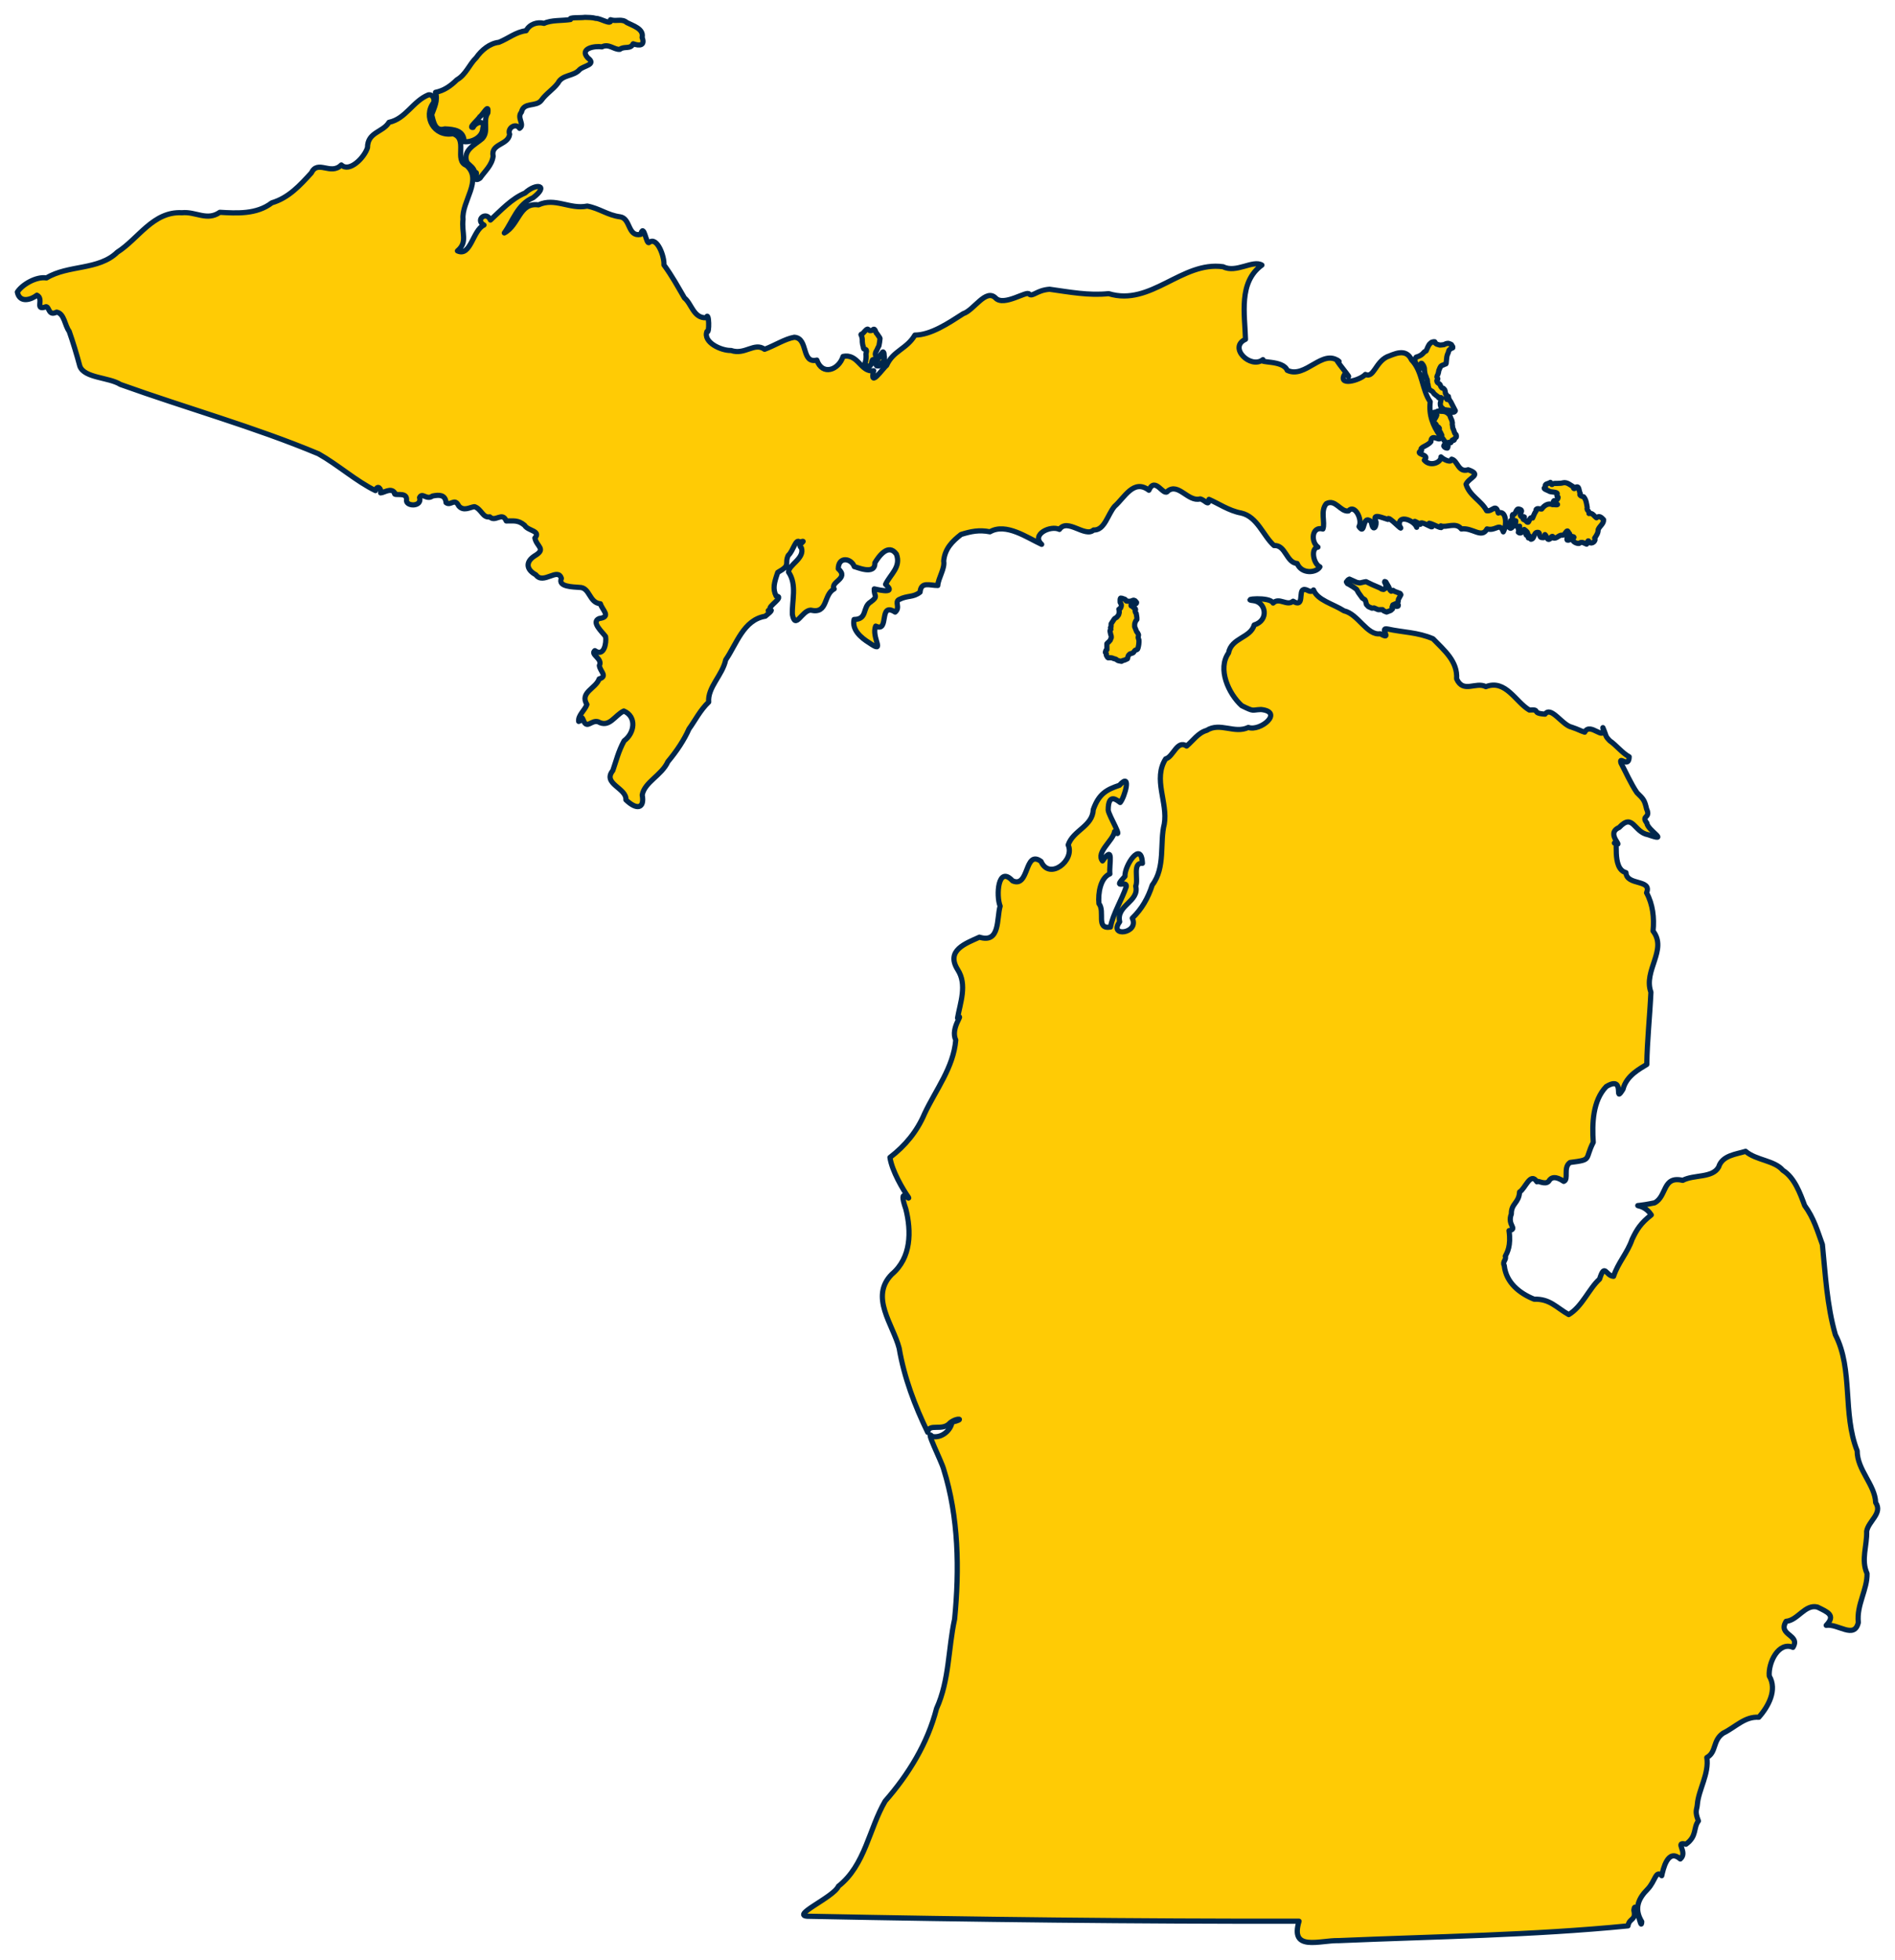 <?xml version="1.0" encoding="UTF-8" standalone="no"?>
<svg
   xmlns:dc="http://purl.org/dc/elements/1.1/"
   xmlns:cc="http://creativecommons.org/ns#"
   xmlns:rdf="http://www.w3.org/1999/02/22-rdf-syntax-ns#"
   xmlns:svg="http://www.w3.org/2000/svg"
   xmlns="http://www.w3.org/2000/svg"
   xmlns:sodipodi="http://sodipodi.sourceforge.net/DTD/sodipodi-0.dtd"
   xmlns:inkscape="http://www.inkscape.org/namespaces/inkscape"
   width="1093.159"
   height="1130.221"
   id="svg2"
   sodipodi:version="0.32"
   inkscape:version="0.91 r13725"
   sodipodi:docname="michigan.svg"
   version="1.0">
  <sodipodi:namedview
     inkscape:cy="451.4991"
     inkscape:cx="668.66392"
     inkscape:zoom="0.78613282"
     inkscape:window-height="1315"
     inkscape:window-width="2560"
     inkscape:pageshadow="2"
     inkscape:pageopacity="0.0"
     borderopacity="1.0"
     bordercolor="#666666"
     pagecolor="#ffffff"
     id="base"
     inkscape:window-x="0"
     inkscape:window-y="1"
     inkscape:current-layer="g9523"
     showgrid="false"
     inkscape:window-maximized="1"
     fit-margin-top="10"
     fit-margin-left="10"
     fit-margin-right="10"
     fit-margin-bottom="10" />
  <defs
     id="defs4">
    <inkscape:perspective
       sodipodi:type="inkscape:persp3d"
       inkscape:vp_x="0 : 228.5 : 1"
       inkscape:vp_y="0 : 1000 : 0"
       inkscape:vp_z="685 : 228.5 : 1"
       inkscape:persp3d-origin="342.5 : 152.33333 : 1"
       id="perspective188" />
    <marker
       id="ArrowEnd"
       viewBox="0 0 10 10"
       refX="0"
       refY="5"
       markerUnits="strokeWidth"
       markerWidth="4"
       markerHeight="3"
       orient="auto">
      <path
         d="M 0,0 10,5 0,10 0,0 Z"
         id="path7"
         inkscape:connector-curvature="0" />
    </marker>
    <marker
       id="ArrowStart"
       viewBox="0 0 10 10"
       refX="10"
       refY="5"
       markerUnits="strokeWidth"
       markerWidth="4"
       markerHeight="3"
       orient="auto">
      <path
         d="M 10,0 0,5 10,10 10,0 Z"
         id="path10"
         inkscape:connector-curvature="0" />
    </marker>
  </defs>
  <g
     id="g9523"
     transform="translate(377.594,513.031)">
    <path
       style="fill:#000000;stroke:none"
       d="m -2513.438,2322.123 0,0 0,0 z"
       id="path14"
       inkscape:connector-curvature="0" />
    <path
       id="path4419"
       style="fill:#ffcb05;fill-opacity:1;stroke:#00274c;stroke-opacity:1;stroke-width:3;stroke-miterlimit:4;stroke-dasharray:none;stroke-linejoin:round;stroke-linecap:round"
       d="m 428.688,-164.594 -0.406,0.094 -0.188,0.156 -0.375,0.188 -0.062,0.094 0,0.406 0.062,0.094 0.438,0.281 0.25,-0.094 0.469,-0.094 0.156,-0.406 0,-0.281 -0.156,-0.156 -0.188,-0.281 z m -159.812,-3.5 c -0.511,0.574 -0.212,1.395 -0.312,2.094 -0.089,0.563 0.44,0.828 0.558,1.303 0.303,0.702 0.11,1.448 -0.235,2.098 -0.051,0.65 -0.74,0.511 -1.057,0.926 0.222,0.55 0.231,1.241 0.239,1.845 -0.213,0.69 -0.231,1.465 -0.804,1.979 -0.342,0.514 -0.737,0.966 -1.327,1.193 -0.776,0.322 -1.037,1.206 -1.544,1.82 -0.296,0.549 -0.757,1.031 -1.019,1.576 -0.053,0.616 0.063,1.308 -0.09,1.88 -0.714,0.282 0.013,0.813 -0.026,1.224 -0.445,0.329 -0.555,0.785 -0.476,1.313 0.153,0.92 0.368,1.827 0.662,2.707 0.067,0.508 0.104,0.996 -0.25,1.402 -0.164,0.491 -0.255,1.018 -0.704,1.33 -0.42,0.629 -1.181,1.018 -1.582,1.611 0.01,1.16 0.02,2.32 0.03,3.48 -0.608,-0.045 -0.651,0.663 -0.788,1.104 -0.427,0.617 0.436,0.781 0.483,1.247 -0.194,0.534 -0.012,0.992 0.323,1.42 0.281,0.38 0.393,1.067 1.008,0.845 0.946,-0.034 1.969,-0.059 2.803,0.438 0.725,0.209 1.504,0.308 2.048,0.883 0.613,0.525 1.504,0.454 2.253,0.673 0.553,0.289 0.785,-0.494 1.332,-0.463 0.859,-0.14 1.6,-0.605 2.381,-0.96 0.292,-0.793 0.262,-1.75 0.918,-2.356 0.37,-0.588 1.174,-0.559 1.75,-0.854 0.542,-0.075 0.87,-0.443 1.143,-0.887 0.346,-0.381 0.535,-1.002 1.14,-0.988 0.512,-0.106 1.022,-0.393 1.112,-0.951 0.45,-1.536 0.671,-3.165 0.568,-4.762 -0.171,-0.708 -0.641,-1.397 -0.353,-2.133 0.136,-0.506 0.225,-1.005 -0.13,-1.445 -0.144,-0.535 -0.604,-0.86 -0.863,-1.31 -0.316,-0.956 -0.798,-1.864 -1.127,-2.803 0.039,-0.885 -0.102,-1.805 0.349,-2.612 0.143,-0.627 0.585,-1.089 0.962,-1.587 0.079,-1.184 -0.246,-2.335 -0.406,-3.5 -0.4,-0.301 -0.572,-0.838 -0.63,-1.297 0.088,-0.447 0.641,-1.176 -0.035,-1.393 -0.671,-0.398 -1.303,-0.925 -1.679,-1.622 -0.629,0.312 -0.86,-0.206 -0.503,-0.71 0.198,-0.497 0.665,-0.674 1.128,-0.852 0.639,-0.093 0.438,1.109 0.983,0.665 0.425,-0.213 1,-0.53 0.954,-1.071 -0.473,-0.437 -0.72,-1.158 -1.419,-1.26 -0.796,-0.176 -1.463,0.537 -2.262,0.542 -0.681,0.128 -1.381,-0.055 -2.07,-0.063 -0.561,-0.109 -0.494,-0.821 -0.907,-1.019 -0.852,-0.189 -1.648,-0.742 -2.53,-0.699 z M 374.281,-173 c -2.815,0.794 0.687,10.821 -5.938,6.688 -3.597,3.043 -7.987,-2.492 -11.531,1.062 -1.779,-3.883 -19.08,-2.173 -11.406,-1.406 7.384,0.789 9.153,11.423 0.5,14.031 -2.092,7.557 -13.209,7.348 -14.812,16.188 -6.478,9.125 -0.026,23.443 7.625,30.375 7.524,3.705 5.511,2.375 11.178,2.214 13.233,1.395 -0.539,12.84 -7.365,10.317 -8.001,3.864 -16.264,-3.204 -24.031,1.719 -4.933,1.349 -7.893,5.957 -11.562,9.031 -5.52,-3.755 -7.703,6.261 -12.094,7.375 -7.499,11.68 1.362,25.223 -0.812,37.625 -2.714,10.538 0.806,25.027 -6.937,35.156 -2.398,7.462 -6.048,13.867 -11.531,19.125 4.27,8.834 -13.994,11.187 -7.25,2.062 C 266.095,8.973 279.815,7.007 277.562,-2 c 1.67,-3.836 -2.022,-13.759 3.875,-13.156 -0.616,-13.633 -10.477,1.543 -10.062,7.469 -7.761,8.268 1.299,1.896 0.75,5.938 -2.457,7.43 -7.665,15.658 -9.125,23.344 -8.635,1.481 -2.939,-8.97 -6.656,-13.5 -0.608,-6.024 0.923,-15.009 6.312,-17.156 -0.587,-5.437 2.595,-17.3 -4.25,-7.469 -3.965,-4.977 6.244,-11.84 6.938,-16.938 5.661,5.205 -3.221,-8.85 -3.656,-12.344 -0.02,-10.602 5.48,-5.39 6.907,-4.406 2.587,-2.962 6.866,-18.045 -0.438,-9.938 -7.342,2.46 -11.866,4.877 -15.083,14.018 -0.386,9.71 -11.653,11.925 -14.479,20.388 4.004,8.874 -10.847,20.627 -15.656,9.5 -9.713,-7.087 -6.598,15.609 -16.437,11.188 -8.481,-9.205 -9.55,8.717 -7.156,14.594 -2.082,7.152 0.131,21.673 -11.937,17.906 -7.874,3.615 -19.565,7.552 -12.562,18.719 5.675,8.703 1.4,19.281 -0.063,27.938 4.13,-3.175 -4.357,5.592 -1.031,12.688 -1.364,15.92 -11.529,28.62 -18,42.438 -4.295,10.128 -11.088,18.472 -19.969,25.25 1.199,7.881 7.428,18.335 10.656,22.969 1.468,2.805 -6.423,-7.449 -1.5,6.75 3.247,12.893 3.194,28.106 -8.062,37.625 -12.913,13.027 0.638,28.895 4.219,42.625 2.858,16.914 9.085,33.356 16.469,48.562 0.662,-5.626 8.47,-0.255 12.906,-5.5 4.381,-3.42 8.998,-2.017 1.125,-0.406 -0.593,4.465 -5.819,9.455 -11.437,8.281 -4.514,-5.089 5.339,14.231 6.576,18.796 8.702,27.781 9.154,57.91 6.343,86.576 -3.7,16.814 -2.985,35.196 -10.42,51.532 -5.152,20.093 -16.1,37.948 -29.655,53.407 -9.356,16.051 -11.502,36.933 -26.951,49.079 -2.928,6.647 -29.468,17.584 -16.501,17.317 94.063,1.883 188.149,2.974 282.233,2.853 -5.446,17.751 11.944,10.902 22.895,11.184 55.556,-2.358 111.898,-3.061 166.855,-8.497 0.755,-4.817 4.845,-2.861 3.375,-9.063 1.095,-7.728 4.222,13.44 4.562,6.656 -4.655,-7.687 -1.867,-13.453 3.375,-18.75 4.456,-4.576 4.663,-11.322 8.156,-7.781 0.758,-3.385 3.399,-16.132 10.688,-9.625 4.713,-4.047 -3.721,-10.252 3.281,-8.531 6.552,-4.742 4.069,-9.369 7.185,-13.418 -2.269,-5.751 -0.857,-6.356 -0.623,-9.457 0.635,-8.474 6.946,-17.894 5.469,-27.125 5.758,-3.136 3.157,-9.68 9.406,-14.031 7.288,-3.56 12.505,-9.735 20.594,-9.188 5.598,-6.3 10.721,-15.855 6.031,-23.75 -0.676,-7.736 5.395,-20.113 13.656,-16.562 4.571,-7.43 -9.013,-6.804 -3.938,-15.031 6.675,-0.461 10.99,-10.105 18.094,-8.188 5.815,2.895 10.707,4.61 5.031,10.531 6.766,-1.124 16.252,8.179 18.531,-1.656 -1.11,-10.135 5.271,-19.015 5.031,-28.25 -3.61,-7.848 0.075,-16.144 -0.219,-24.344 0.999,-5.946 9.363,-10.32 5.188,-16.531 -0.348,-10.276 -10.715,-18.875 -10.656,-29.844 -8.573,-21.603 -2.187,-46.751 -12.594,-66.969 -4.856,-16.961 -5.745,-34.764 -7.469,-52 -2.958,-8.091 -4.894,-15.208 -10.25,-22.531 -2.599,-7.047 -5.846,-16.076 -12.594,-20.312 -4.778,-5.741 -15.436,-5.71 -21.469,-10.937 -5.355,1.699 -13.472,2.293 -15.531,9.031 -3.529,6.527 -14.251,4.273 -20.734,7.721 -11.846,-2.801 -8.982,9.207 -16.24,12.962 -17.438,3.656 -7.273,-1.504 -1.901,6.973 -6.084,4.76 -8.358,8.37 -11.062,14.094 -2.668,7.824 -8.237,13.638 -10.687,21.312 -4.61,-0.213 -4.992,-8.13 -8.094,1.625 -6.102,5.445 -10.025,15.867 -17.781,20.437 -7.123,-3.992 -10.745,-9.14 -19.969,-8.875 -8.258,-3.348 -16.187,-9.408 -17.219,-19.437 -1.267,-2.229 1.447,-3.326 0.594,-5.344 1.073,-2.097 3.421,-5.929 2.156,-14.75 5.398,-1.209 -1.259,-2.899 1.344,-9.625 -0.132,-6.108 4.374,-6.206 4.75,-12.688 3.243,-1.745 6.214,-11.818 9.969,-5.875 0.369,-1.056 4.637,2.05 6.812,-0.25 1.398,-2.538 4.064,-3.11 8.687,0.031 3.101,-1.048 -0.566,-8.048 3.656,-10.906 13.082,-1.641 8.207,-1.536 13.375,-11.625 -0.736,-10.738 -0.34,-24.033 7.5,-32.156 11.68,-6.986 3.798,10.989 9.688,1.5 1.975,-7.996 10.128,-11.956 13.688,-14.25 0.218,-13.87 1.751,-27.841 2.385,-41.654 C 570.234,46.66 584.429,34.801 576,23.906 c 0.748,-7.688 -0.133,-15.398 -3.75,-22.062 3.281,-7.983 -11.504,-3.918 -11.875,-11.625 -8.806,-2.304 -3.81,-21.616 -6.688,-17.062 6.585,3.026 -5.715,-5.299 2.75,-8.969 8.051,-8.616 8.425,2.712 16.688,4.156 12.9,4.531 -0.354,-2.498 -0.693,-6.714 -3.567,-4.628 2.411,-2.561 -0.15,-8.098 -1.17,-4.894 -1.581,-5.608 -5.562,-9.406 -3.369,-4.868 -6.874,-12.713 -9.188,-17.031 -1.478,-4.699 4.52,3.305 4.688,-3.688 -4.116,-2.255 -7.488,-6.729 -11.156,-9.219 -2.94,-3.048 -1.692,-2.266 -4,-7.594 1.656,8.711 -7.398,-3.608 -10.5,2.625 -2.888,-0.914 -3.3,-1.473 -7.469,-2.875 -5.536,-1.195 -11.912,-12.391 -15.406,-7.531 -8.379,-0.51 -2.073,-2.912 -9.062,-2.375 -7.926,-4.611 -13.6,-17.9 -25.094,-13.469 -5.787,-3.049 -13.011,4.072 -16.844,-4.5 0.634,-10.156 -7.188,-16.463 -13.625,-23.125 -8.825,-3.809 -17.442,-3.676 -26.156,-5.625 -5.374,-1.219 3.293,7.054 -4.313,2.719 -7.592,1.158 -12.694,-11.373 -20.865,-13.193 -6.444,-4.093 -15.292,-6.079 -17.604,-12.057 -1.961,2.286 -3.645,-0.848 -5.844,-0.188 z m 26.562,-6.062 -0.781,0.438 -0.969,1.188 0.594,0.969 0.781,0.375 2.406,1.438 2.094,1.5 1.094,1.938 2.219,3.094 1.469,0.969 0.438,0.812 0.469,1.938 1.125,1.219 2.062,0.906 1.219,-0.156 2.344,1 2.531,-0.031 0.781,0.781 1.562,0.625 2.438,-0.938 1,-0.938 -0.281,-0.938 0.469,-1.312 2.375,-1.031 0.625,-0.688 0.188,-1.469 1.438,-2.688 -0.438,-0.719 -3.281,-1.25 -0.781,-0.531 -1.062,0.5 -0.688,-0.625 -0.75,-1.844 -1.688,-2.906 -0.625,-0.25 -0.062,0.406 0.75,1.531 -0.125,1.875 -1.219,0.781 -1.062,-0.188 -0.938,-0.625 -4.594,-1.969 -3.562,-1.719 -0.938,0.156 -2.625,0.594 -1.75,-0.312 -4.25,-1.906 z m 115.938,-55.781 c -1.296,0.974 -3.715,0.614 -2.839,2.779 -2.35,0.883 1.567,1.785 2.4,2.447 1.268,0.438 4.317,0.291 4.387,1.255 -0.494,0.396 -0.05,1.132 -0.094,1.591 1.564,0.347 -0.347,3.02 -1.761,2.485 -1.197,1.126 0.199,1.832 1.532,1.776 1.719,1.008 -1.676,0.336 -2.361,0.515 -2.572,-1.129 -4.883,0.497 -6.286,2.515 -1.147,0.066 -3.562,-1.059 -3.282,1.196 -0.938,1.205 -1.327,2.628 -1.977,4.002 -2.235,-1.344 -1.63,4.296 -3.648,1.851 -0.674,-1.128 -2.928,-0.729 -1.098,-2.058 0.413,-1.287 -1.763,0.331 -2.189,-1.155 -0.889,-0.997 2.087,-3.077 -0.587,-3.7 -2.376,-0.999 -1.78,3.336 -3.969,3.075 -0.695,1.088 0.712,2.68 -1.034,3.38 -0.298,1.451 -0.426,2.681 -0.927,4.114 1.418,1.431 2.03,-1.324 3.208,-1.824 -0.489,-0.891 0.881,-3.616 0.492,-1.284 -0.463,2.002 0.237,3.083 2.302,2.301 0.262,0.867 -1.907,2.313 0.083,2.282 1.382,-1.258 -0.025,1.155 -0.869,1.193 1.277,1.364 2.863,-0.485 3.409,-1.585 0.891,0.581 3.365,2.643 1.017,2.805 0.113,1.589 3.216,-0.083 1.619,1.613 -1.327,0.893 1.395,0.094 1.256,1.236 2.241,-0.182 1.35,-4.113 3.927,-3.991 1.731,-0.091 0.284,3.227 2.748,3.035 1.323,0.322 1.226,-0.714 1.427,-1.75 1.112,0.854 1.07,4.008 3.163,2.266 0.291,-1.132 1.434,-1.939 1.718,-0.295 1.843,0.622 3.296,-2.024 5.175,-1.602 1.595,0.141 2.646,-4.399 3.526,-1.454 2.217,1.41 -1.832,2.484 -0.781,4.247 1.582,0.532 2.43,-1.31 2.031,-2.198 1.009,0.114 2.974,0.359 1.125,1.267 -0.603,1.913 2.679,3.121 3.715,2.883 1.413,-1.417 3.185,0.03 4.327,0.418 0.672,-0.824 0.689,-3.212 1.547,-1.074 1.303,1.293 4.12,-0.683 3.094,-2.424 1.027,-1.538 2.055,-2.888 2.016,-4.829 0.747,-2.083 3.307,-3.368 3.13,-5.781 -1.166,-1.229 -2.451,-2.65 -4.08,-1.089 -1.455,-1.019 -2.305,-3.02 -4.335,-2.472 0.447,-1.502 -1.623,-1.714 -1.002,-3.441 -0.39,-2.212 -0.593,-4.495 -2.072,-6.18 -1.282,-0.382 -2.787,-0.822 -2.02,-2.102 -0.757,-1.087 -0.414,-4.654 -2.559,-3.382 -0.486,1.162 -1.672,0.843 -1.214,-0.214 -1.888,-1.079 -3.754,-2.923 -6.113,-2.388 -1.773,0.556 -4.618,0.17 -5.918,0.483 -0.579,1.363 -0.939,-0.359 -1.357,-0.741 z m -64.344,-41.187 -0.875,0.188 -0.812,0.5 -0.5,0.062 -0.438,0 -0.438,0.188 -0.344,0.406 -0.094,0.688 0.25,0.562 0.344,0.25 0.156,0.094 0.281,-0.094 0.25,-0.344 0.375,-0.5 0.156,-0.188 0.344,0 0.156,0.469 -0.25,0.688 -0.281,0.594 -0.625,1.031 -0.531,0.969 -0.25,0.25 -0.125,0.344 0.188,0.469 0.344,0.344 0.438,0.156 0.438,0.375 0.344,0.438 0.156,0.594 0.25,0.375 0.188,0.188 0.344,0.062 0.344,0.188 0.156,0.25 0.344,0.375 0,0.438 -0.094,0.531 0.094,0.188 0.25,0.688 0.344,0.438 0.594,1.25 0.25,0.5 -0.188,0.562 0.156,0.594 0.531,0.688 0.688,0.969 0.156,0.281 0.312,0.344 0.688,0.906 0.281,0.688 -0.094,0.344 -0.281,0.188 -0.25,0 -0.688,0.062 -0.094,0.25 -0.094,0.344 0.344,0.562 0.688,0.438 0.594,0.156 0.438,0.031 0.188,-0.25 0.188,-0.625 0,-1.031 0,-0.906 0.219,-0.344 0.156,-0.156 0.344,0.094 0.531,0.094 0.344,0 0.25,-0.344 0.375,-0.594 0.094,-0.375 0.344,-0.25 0.438,0.031 0.25,0.156 0.281,-0.25 0.156,-0.688 0.375,-0.344 0.625,-0.531 0.062,-0.594 -0.125,-0.719 -0.281,-0.344 -0.438,-0.438 -0.344,-0.812 -0.219,-0.688 -0.281,-0.781 -0.344,-0.719 -0.125,-0.625 -0.094,-0.875 -0.156,-0.781 0.094,-0.875 -0.312,-1.406 -0.438,-0.969 -0.344,-0.781 -0.406,-1.219 -0.688,-0.719 -0.688,-0.625 -1.125,-0.625 -1.375,-0.281 -1.406,-0.031 -1.031,-0.188 z m -3.094,-39.906 -0.594,0.156 -0.531,0.156 -0.719,0.625 -0.531,0.5 -0.438,0.719 -0.438,0.844 -0.531,1.219 -0.469,1.062 -0.969,0.5 -0.969,1.031 -0.781,0.688 -0.719,0.438 -1.031,0.5 -1.25,0.406 -0.25,0.344 -0.281,0.438 -0.156,0.719 -0.031,0.781 0.25,0.781 0.438,0.812 0.594,0.688 0.5,0.719 0.531,0.438 0.438,0.281 0.094,0.25 0.156,0.188 0.344,0 0.156,-0.188 0.281,-0.25 0.25,0.188 0.344,0.188 0.188,-0.094 -0.094,-0.25 -0.562,-0.906 -0.531,-1.062 0.094,-0.406 0.188,-0.094 0.344,0.094 0.844,1.125 0.406,0.969 0.188,0.719 0.062,1.219 0.156,1.156 0.156,0.781 0.25,0.875 0.344,0.719 0.156,0.594 0.344,0.875 0.188,0.281 0.062,0.781 0.094,0.531 -0.125,0.344 0.094,0.531 0.25,0.344 0.094,0.344 0,0.438 0.25,1.062 0.25,0.812 0.25,0.5 0.938,0.719 0.688,0.344 0.5,0.562 0.531,0.781 0.406,0.344 0.688,0.562 0.781,0.594 0.438,0.281 0.25,0.281 0.094,0.25 0.25,0.156 0.438,0.031 0.531,-0.25 0.25,0.094 0.25,0.344 -0.062,0.25 -0.219,0.438 -0.156,0.781 -0.094,0.531 -0.188,0.781 0,0.531 0.062,0.812 0.25,0.5 0.094,0.344 0,0.188 0.094,0.344 0.25,0.094 0.5,0.094 0.094,0.344 0.438,0.281 0.844,0.281 0.875,0.156 0.969,0.125 0.438,0 0.594,0.188 0.438,0.531 0.406,0.344 0.812,0.125 0.688,-0.094 0.344,-0.156 0.344,-0.375 0.125,-0.25 -2.656,-5.188 -0.406,-0.531 -0.344,-0.625 -0.438,-0.875 -0.062,-0.625 -0.094,-0.438 -0.25,0 -0.094,0.188 0,0.531 0.062,0.438 0.094,0.25 0,0.25 -0.094,0.188 -0.188,0 -0.344,-0.094 -0.25,-0.438 -0.156,-0.344 0,-0.531 0.094,-0.688 0,-0.438 -0.156,-0.562 -0.344,-0.25 -0.156,-0.531 0,-0.406 -0.094,-0.625 -0.25,-0.719 -0.344,-0.438 -0.5,-0.469 -0.688,-0.156 -0.344,-0.344 -0.438,-0.625 -0.156,-0.531 -0.344,-0.625 -0.344,-0.25 -0.531,-0.438 -0.5,-0.375 -0.25,-0.469 -0.094,-0.594 0.281,-0.531 0.156,-0.156 0.094,-0.188 0,-0.25 -0.25,-0.438 -0.062,-0.188 -0.188,-0.344 0.125,-0.594 0.5,-1.062 0.281,-1.031 0.188,-1.062 0.656,-1.562 0.5,-0.875 0.719,-0.5 0.969,-0.344 0.625,-0.344 0.594,-0.156 0.188,-0.344 0.094,-1.125 0.125,-1.219 0.156,-1.406 0.281,-1.156 0.562,-1.312 0.281,-1.031 0.25,-0.438 0.438,-0.406 0.625,-0.438 0.969,-0.406 0,-0.625 -0.344,-0.531 -0.406,-0.719 -0.688,-0.344 -1.062,-0.375 -0.938,0.094 -0.531,0.156 -1.062,0.5 -1.219,0.156 -1.219,0.094 -1.031,-0.312 -0.344,-0.094 -0.438,-0.156 -0.781,-0.562 -0.062,-0.406 -0.281,-0.375 -0.688,0 z m -326.406,-7.281 -0.438,0.094 -0.344,0.25 -0.719,0.688 -1.25,1.375 -0.594,0.438 -0.375,0.094 -0.156,0.25 0.156,0.25 0.25,0.719 0.156,0.531 0.156,0.875 0.062,0.688 0,0.875 0,0.094 0.062,0.625 0.156,1.125 0.344,1.156 0,0.5 0.312,0.75 0.344,0.156 0.438,0.094 0.531,0.281 0.156,0.344 0.062,0.625 -0.188,0.781 -0.094,0.844 0.062,1.062 -0.031,1.25 -0.188,1.375 -0.281,1.031 -0.031,0.625 0.188,0.531 0.5,0.531 0.438,0.281 0.5,0.156 0.688,-0.062 0.531,-0.156 0.469,-0.625 0.25,-0.594 0.188,-0.781 0.188,-0.688 0.281,-0.688 0.344,-0.188 0.531,-0.156 0.812,-0.156 0.406,-0.25 0.625,0 0.344,0.281 -0.031,0.438 -0.25,0.25 -0.281,0.25 -0.25,0.625 -0.281,0.094 -0.25,0.125 -0.281,0.375 0.094,0.25 0.344,0.625 0.25,0.375 0.344,0.5 0.5,0 0.719,0.031 1.031,-0.688 0.719,-1.094 0.625,-0.531 0.438,-0.688 0.281,-0.781 0.125,-1.125 -0.156,-0.969 -0.062,-0.875 -0.094,-0.719 -0.25,-0.438 -0.25,-0.188 -0.344,0.188 -0.188,0.531 -0.625,0.5 -0.188,0.25 -0.25,0.875 -0.188,0.531 -0.188,0.25 -0.344,0.094 -0.625,-0.281 -0.5,-0.531 -0.438,-0.188 -0.531,-0.438 -0.062,-0.562 0.125,-0.688 0.344,-0.875 0.375,-0.594 0.625,-1.375 0.625,-1.219 0.406,-2.281 0,-0.094 0.219,-1.812 -0.281,-0.625 -0.906,-1.312 -0.594,-0.906 -0.344,-0.281 -0.25,-0.594 -0.5,-1.156 -0.438,-0.438 -0.344,-0.031 -0.344,0.188 -0.531,0.438 -0.688,0.156 -0.625,0 -0.5,-0.281 -0.438,-0.375 -0.344,-0.188 z M -130.5,-458.312 c -8.956,3.655 -13.061,13.855 -22.688,15.812 -3.56,5.877 -12.396,5.549 -12.406,14.594 -1.8,5.843 -10.459,14.476 -15.094,10 -6.18,6.217 -13.542,-3.262 -17.32,4.609 -6.41,7.017 -13.031,14.373 -22.779,17.233 -8.793,6.794 -20.409,6.007 -29.994,5.47 -7.462,5.199 -13.93,-0.562 -21.875,0.25 -16.663,-0.887 -25.034,15.002 -37.281,22.781 -10.74,10.49 -28.222,7.181 -40.839,14.814 -5.867,-0.959 -14.051,3.809 -16.817,8.155 1.382,6.734 8.244,4.247 11.281,1.812 4.42,2.107 -1.676,9.263 5.281,6.625 1.988,0.15 1.36,5.584 6.094,3.125 4.519,0.807 4.687,7.758 7.25,11.062 2.153,6.098 4.372,13.426 6.156,20.125 2.564,6.952 16.748,6.332 23.36,10.521 37.944,13.645 77.175,24.471 114.272,39.996 11.342,6.382 21.758,15.811 32.9,21.234 1.102,-3.677 3.593,-1.086 2.969,1.313 2.011,-0.039 5.82,-3.177 8.094,-0.094 -1.229,2.515 7.05,-1.078 6.875,3.969 -0.925,4.051 9.181,4.463 7.5,-1.188 1.541,-3.228 4.003,1.668 7.438,-0.875 3.733,-0.763 7.42,-0.908 7.844,3.812 2.74,2.104 4.926,-3.01 7.281,1.844 2.837,3.403 6.531,0.756 9.125,0.469 4.147,1.46 4.71,6.629 8.812,5.875 3.223,3.344 7.203,-3.276 9.5,2.375 4.115,0.087 6.743,-0.719 10.594,2.5 1.806,3.278 9.631,3.142 5.938,7.312 0.967,5.084 6.834,6.253 -0.219,10.375 -5.401,3.517 -4.674,7.961 0.812,10.875 4.205,5.92 12.686,-4.577 14.688,2.094 -2.236,4.891 6.965,4.862 10.344,5.156 6.23,-0.08 5.491,8.847 12.156,9.437 1.088,3.72 6.54,7.508 -0.719,8.531 -4.889,1.955 1.867,7.795 3.719,10.375 0.584,3.766 -0.876,11.926 -6.188,8.126 -2.887,2.248 4.717,4.595 2.594,8.594 0.375,3.406 4.997,6.176 -0.125,7.719 -1.9,5.56 -11.339,7.731 -7.062,14.75 -1.137,3.303 -5.151,6.184 -4.75,9.75 2.531,-0.515 1.14,-4.451 3.062,0.125 2.03,4.043 4.346,-1.061 8.188,0.094 6.483,3.668 9.516,-3.718 14.781,-6.219 7.601,3.243 6.224,12.798 0.188,17.187 -3.349,6.147 -4.571,11.593 -6.531,17.188 -6.179,7.668 8.127,10.053 7.562,16.875 6.295,6.047 10.876,4.981 9.406,-2.812 1.293,-7.443 11.241,-11.3 14.798,-19.205 5.067,-6.03 9.517,-12.763 12.171,-18.858 3.395,-4.651 6.448,-10.863 11.375,-15.531 -0.714,-8.483 8.021,-15.573 9.812,-24.344 6.235,-8.997 10.181,-23.079 22.844,-25.156 8.35,-6.647 -1.669,-1.316 2.938,-4.063 -1.975,-1.444 8.559,-7.148 3.312,-7.594 -2.122,-4.265 -1.101,-7.72 0.927,-13.616 7.959,-4.421 3.671,-4.752 6.073,-9.822 2.976,-2.553 4.25,-10.111 6.656,-7.625 5.19,-1.632 -2.105,1.355 0.906,3.25 2.095,6.099 -7.346,9.797 -7.406,14 5.004,7.267 1.903,16.62 2.219,24.469 1.736,9.147 5.458,-2.39 10.562,-2.5 10.211,2.381 7.154,-8.959 13.534,-12.232 -2.502,-4.244 8.908,-5.817 2.372,-11.643 0.08,-7.299 7.503,-6.129 9.25,-1.219 1.044,0.057 12.156,5.233 11.848,-2.16 2.244,-3.749 7.81,-11.579 12.457,-5.015 2.771,7.446 -3.527,11.557 -6.274,17.394 7.559,6.64 -7.568,2.162 -6.5,2.656 -0.337,4.394 2.665,3.985 -2.062,7.469 -4.982,2.951 -1.631,10.059 -9.594,10.125 -1.317,5.876 3.748,10.375 8.781,13.5 9.865,6.772 0.902,-3.241 3.687,-9.688 8.125,4.027 1.412,-14.306 11.219,-8.063 3.157,-2.683 -0.45,-5.79 2.219,-7.219 5.025,-2.581 8.075,-1.04 12.169,-4.295 0.522,-6.351 5.671,-3.764 10.206,-3.83 0.208,-4.141 4.235,-9.863 3.406,-14.094 0.637,-7.164 5.097,-11.488 10.031,-15.344 5.829,-1.771 10.327,-2.752 16.656,-1.531 9.28,-5.359 21.667,3.538 29.844,7.25 -6.188,-5.685 5.039,-11.154 10.25,-8.625 4.544,-6.714 14.79,4.866 19.688,0.344 6.401,0.288 8.051,-8.906 12.156,-13.688 5.642,-4.895 10.94,-15.975 19.75,-9.25 3.679,-8.374 8.506,4.134 10.938,0.438 6.166,-4.805 11.74,6.479 18.656,4.562 3.067,0.771 4.902,4.601 5.063,0.281 5.036,2.112 11.501,6.589 18.594,7.875 9.337,2.117 12.617,13.044 18.938,18.75 6.758,-0.469 7.021,9.862 13.344,10.344 2.572,6.311 11.088,5.46 13.125,1.937 -3.784,-1.715 -5.504,-10.885 -1.125,-11.375 -4.311,-3.088 -3.549,-12.266 2.844,-10.437 1.453,-3.744 -1.637,-10.356 1.969,-14.625 5.31,-2.889 8.143,4.856 12.75,4.219 3.557,-4.317 8.35,4.995 6.125,9 3.856,5.721 1.526,-7.615 7.094,-2.781 1.037,7.073 3.497,1.736 2.531,-0.5 -2.172,-4.743 4.153,-1.625 7.063,-0.844 -0.463,-3.26 10.24,8.889 6.656,3.688 -1.234,-7.047 8.591,-3.127 9.906,0.844 0.851,-2.27 -4.317,-5.419 2.125,-1.719 -0.547,-3.434 10.833,5.299 5.125,-0.625 2.491,0.403 8.691,4.368 6.688,1.5 3.141,1.279 8.68,-2.364 11.844,1.813 6.36,-1.016 11.724,5.783 14.781,-0.032 5.345,1.438 7.27,-4.095 9.406,1.688 2.139,-3.566 1.969,-12.733 -2.906,-10.875 -1.497,-5.865 -3.228,-0.638 -6.687,-1.312 -3.079,-5.82 -9.892,-8.562 -11.906,-15.281 1.997,-4.134 9.49,-5.412 1.25,-8.344 -5.824,1.913 -6.011,-5.377 -9.562,-6.094 -0.025,2.275 -4.208,0.56 -6.156,-1.312 0.24,3.234 -6.222,5.877 -9.594,1.875 3.974,-3.515 -6.471,-3.17 -1.594,-5.625 -1.608,-1.817 3.344,-2.342 5.406,-5.063 0.201,-5.67 6.341,1.516 5.25,-3.344 -4.076,-5.878 -6.548,-11.869 -5.656,-19.656 -4.849,-6.913 -4.358,-17.586 -10.781,-24.125 -3.245,-7.302 -10.627,-2.997 -14.125,-1.781 -6.767,3.266 -7.684,12.434 -12.5,10.156 -3.123,3.516 -16.692,7.155 -11.656,-0.625 7.703,7.819 -9.491,-12.029 -3.531,-6.875 -9.578,-7.612 -19.372,10.19 -29.906,5.125 -2.404,-6.101 -16.964,-3.977 -14,-6.156 -7.104,5.616 -20.178,-7.08 -10.063,-11.719 -0.378,-14.408 -4.185,-32.907 9.469,-42.812 -5.204,-3.146 -14.923,4.803 -22.322,0.972 -23.821,-3.433 -41.7,22.996 -66.084,15.497 -11.504,1.23 -22.784,-0.971 -34.094,-2.531 -7.508,0.577 -9.727,4.598 -11.781,2.781 -1.051,-2.251 -14.533,7.271 -19.298,2.324 -5.658,-5.786 -12.555,7.019 -18.733,8.989 -8.55,5.504 -18.676,12.298 -27.875,12.344 -4.551,7.972 -12.725,9.08 -16.313,17.5 -2.005,1.338 -10.025,13.536 -7.469,3.031 -7.555,1.124 -8.796,-10.034 -17.643,-8.22 -2.578,7.926 -11.972,11.217 -15.121,2.103 -9.216,2.225 -4.698,-12.642 -13.017,-13.165 -5.378,0.917 -11.195,4.741 -17.138,6.944 -5.891,-4.28 -11.326,3.458 -19.351,0.674 -5.724,0.177 -16.308,-4.759 -13.886,-10.992 1.491,2.194 1.312,-12.425 -0.5,-7.875 -7.354,0.301 -8.36,-8.225 -12.469,-11.375 -3.866,-6.6 -7.046,-12.533 -11.855,-19.11 0.369,-4.685 -3.944,-16.668 -8.551,-12.921 -1.697,1.524 -2.981,-11.754 -4.875,-4.656 -7.629,1.511 -5.632,-9.273 -11.906,-10.157 -7.141,-0.914 -11.834,-4.855 -18.906,-6.188 -10.009,2.067 -18.635,-5.145 -28.125,-0.687 -11.155,-1.541 -11.096,11.569 -19.719,16.188 5.077,-7.092 7.552,-16.461 16.594,-20.312 9.421,-7.164 2.009,-8.826 -4.625,-2.719 -7.802,3.287 -13.764,9.876 -19.969,15.594 -2.361,-5.515 -9.063,-0.003 -3.719,2.875 -6.558,3.009 -7.573,18.479 -15.312,14.906 6.119,-5.129 2.263,-10.007 3.219,-18.219 -0.953,-10.211 11.604,-22.788 1.969,-31.094 -7.419,-2.763 1.264,-15.39 -7.824,-18.267 -10.843,1.994 -17.398,-9.875 -11.1,-17.954 0.795,-1.957 -0.653,-4.969 -3.045,-4.436 z m 90.281,-44.719 c -2.323,0.402 -9.729,-0.194 -8.285,1.268 -5.047,0.785 -10.905,0.173 -15.248,2.214 -3.964,-1.06 -8.496,0.558 -10.313,4.225 -5.94,0.692 -10.327,4.536 -15.733,6.69 -5.323,0.6 -10.06,4.555 -13.052,8.849 -4.075,3.945 -5.954,9.782 -11.187,12.783 -3.645,3.589 -7.428,6.233 -12.338,7.221 1.561,4.781 -0.871,9.058 -2.208,12.913 1.031,3.748 1.784,9.933 7.595,8.162 5.296,0.269 11.025,0.859 11.113,7.362 4.234,0.563 10.59,-2.394 10.778,-7.581 1.752,-5.176 -4.106,-3.848 -5.587,-0.621 -3.107,0.494 3.13,-4.574 3.831,-6.132 2.032,-1.32 5.4,-8.437 4.672,-2.201 -3.126,4.668 0.802,10.484 -3.231,14.777 -4.25,3.679 -11.349,6.603 -8.859,13.66 1.682,1.968 4.191,3.117 4.566,6.103 2.834,-1.699 -1.992,6.405 3.009,3.059 2.893,-4.159 6.823,-7.32 7.576,-12.664 -1.593,-7.328 8.763,-6.315 9.517,-12.66 -1.502,-3.625 3.62,-6.783 5.731,-3.41 3.237,-2.165 -1.845,-6.012 1.106,-9.381 1.232,-5.956 8.424,-2.827 11.418,-6.739 2.851,-3.997 6.767,-6.196 9.642,-10.018 2.537,-4.977 8.972,-3.715 12.41,-7.672 2.25,-2.321 10.081,-2.858 4.817,-6.793 -5.152,-5.521 4.186,-7.076 8.109,-6.39 4.053,-2.046 7.048,1.759 10.361,1.424 2.555,-2.043 6.045,0.194 7.666,-3.198 3.807,1.372 6.968,0.997 5.156,-3.659 1.143,-4.986 -5.361,-6.777 -8.809,-8.579 -2.838,-2.481 -6.02,-0.448 -9.41,-1.64 0.999,3.658 -5.989,-0.993 -8.451,-0.754 -2.07,-0.616 -4.229,-0.538 -6.362,-0.621 z"
       inkscape:connector-curvature="0" />
  </g>
</svg>
